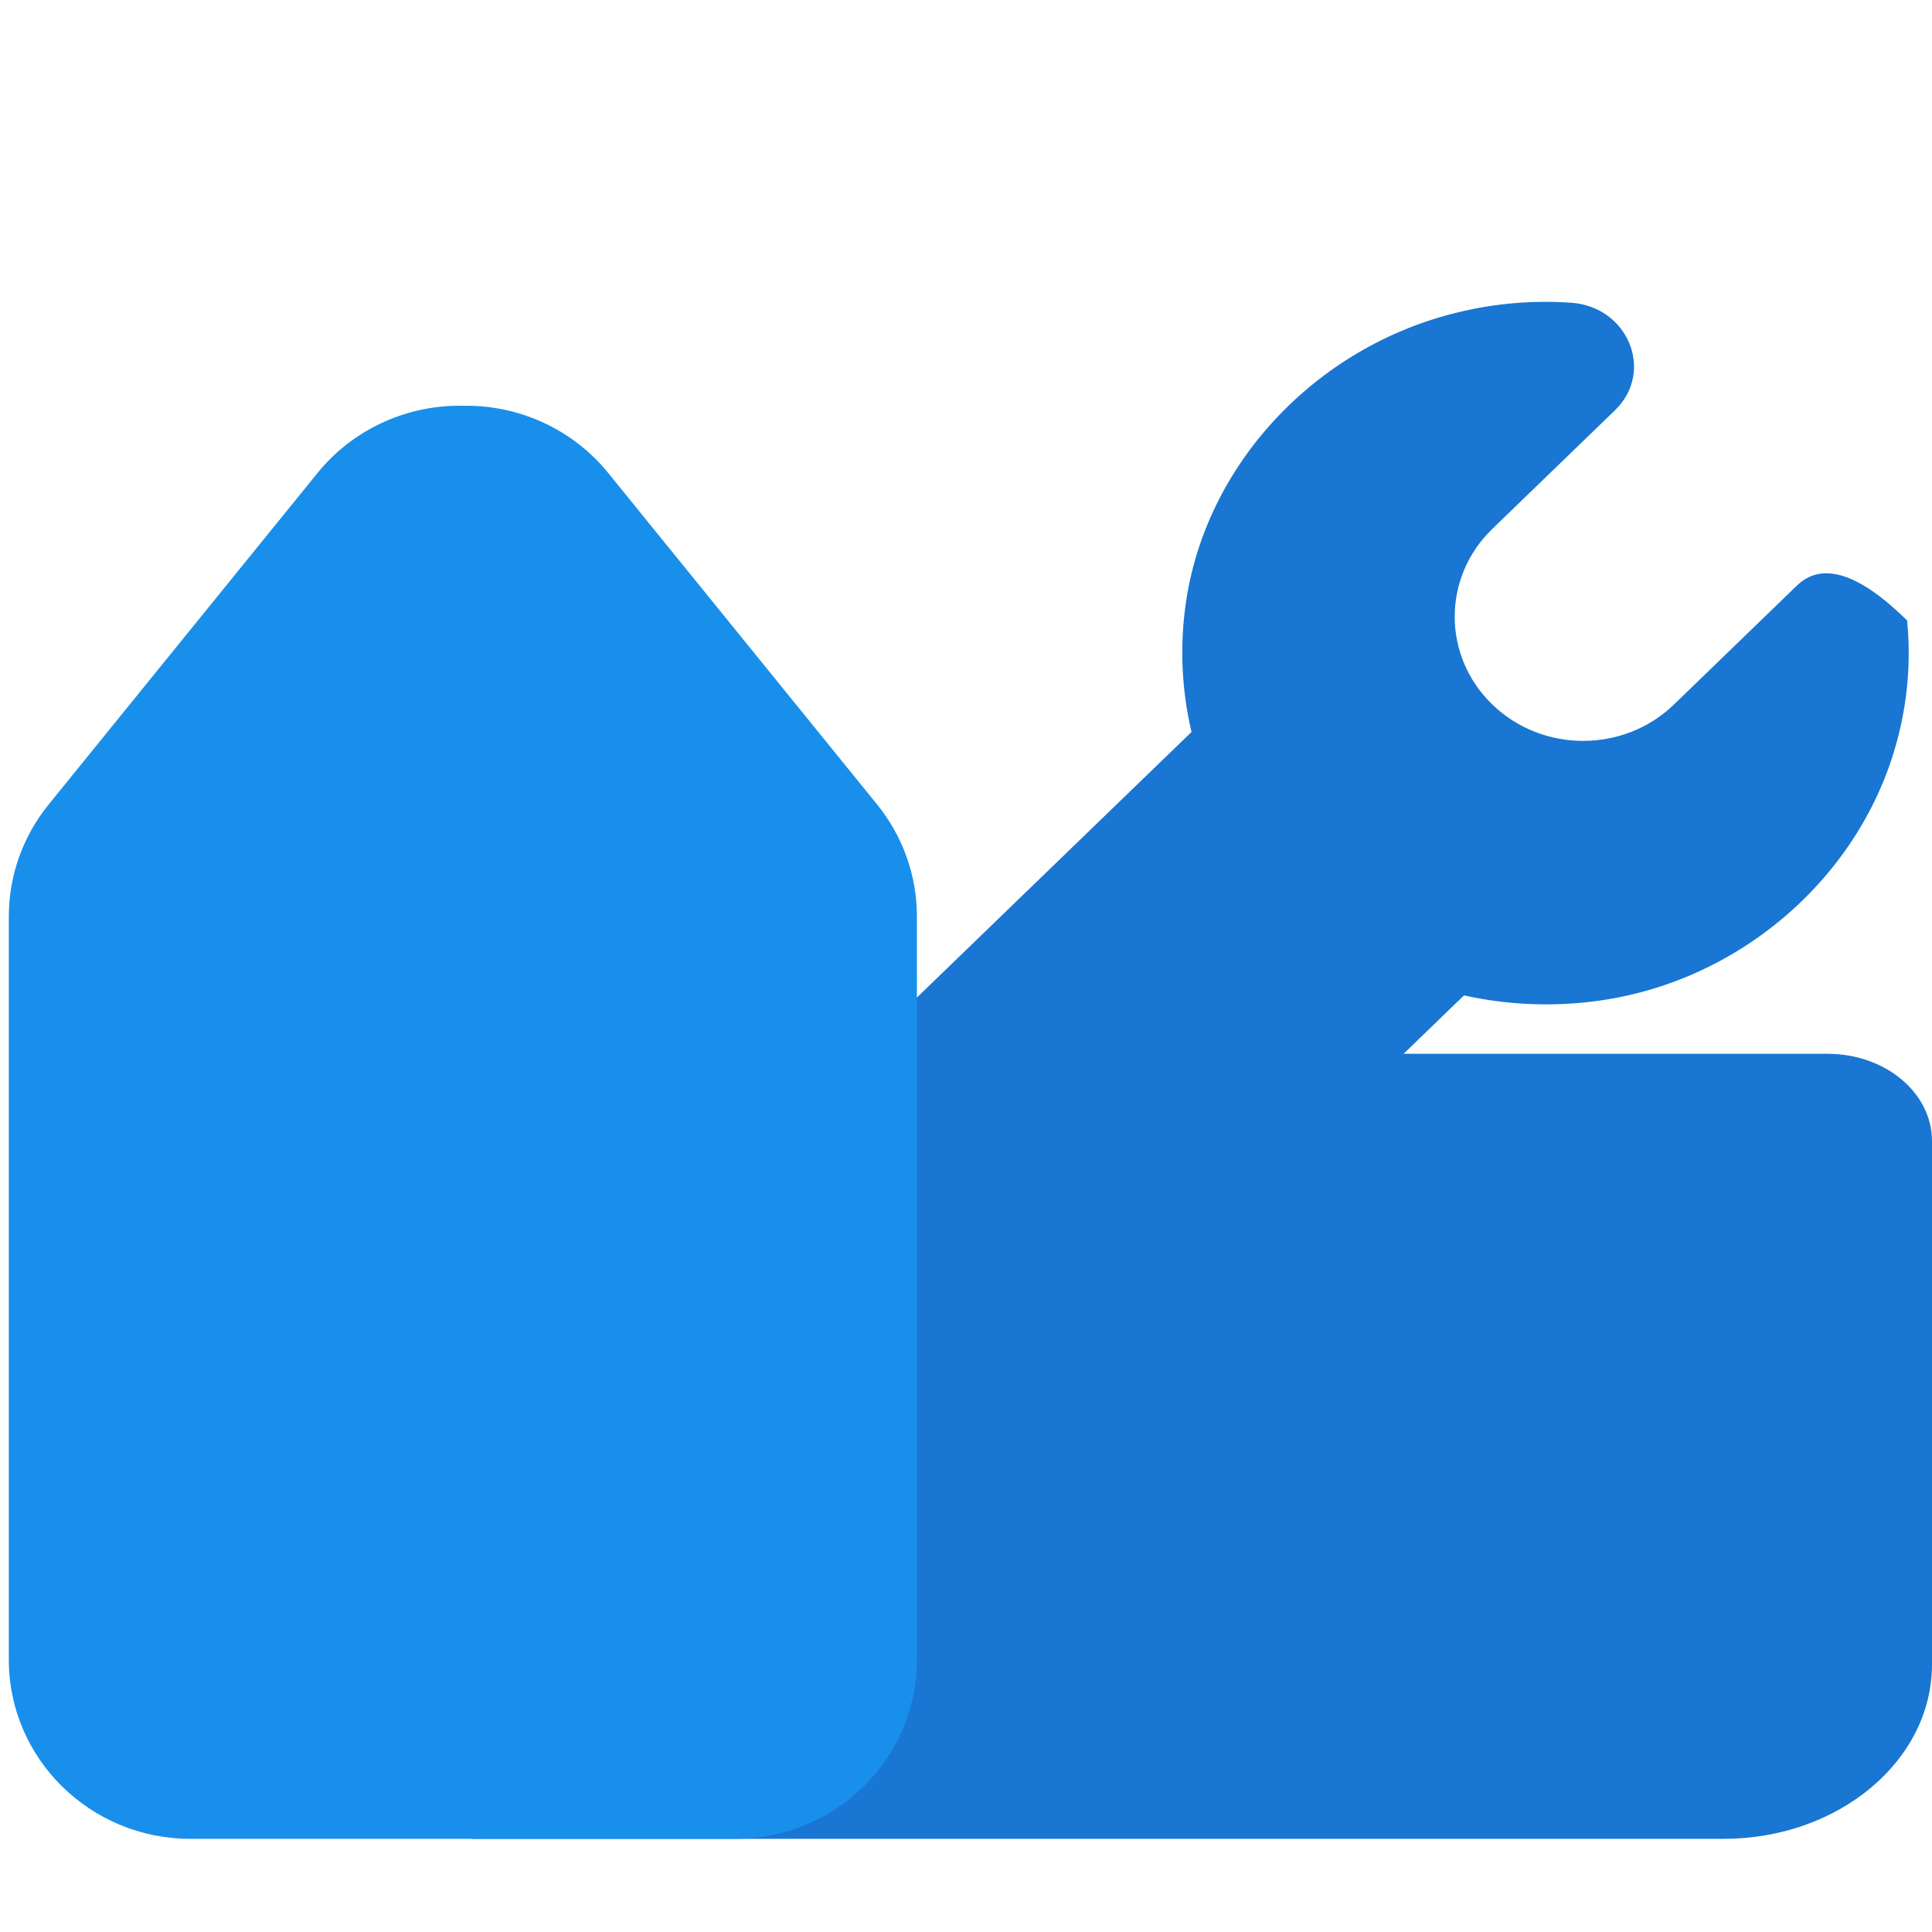 <?xml version="1.0" encoding="UTF-8" standalone="no"?>
<!DOCTYPE svg PUBLIC "-//W3C//DTD SVG 1.1//EN" "http://www.w3.org/Graphics/SVG/1.1/DTD/svg11.dtd">
<svg version="1.1" xmlns="http://www.w3.org/2000/svg" xmlns:xlink="http://www.w3.org/1999/xlink" preserveAspectRatio="xMidYMid meet" viewBox="0 0 640 640" width="640" height="640"><defs><path d="M595.25 193.98C591.18 197.92 558.58 229.45 554.51 233.39C537.89 249.45 510.95 249.44 494.34 233.37C477.74 217.3 477.74 191.27 494.34 175.21C498.4 171.28 530.89 139.87 534.95 135.94C548.24 123.09 539.31 101.64 520.56 100.29C507.89 99.4 495.16 100.48 482.84 103.5C435.75 114.86 399.02 154.06 392.71 200.6C390.79 214.56 391.47 228.74 394.71 242.47C378.46 258.18 297.22 336.75 150.99 478.17L241.23 565.44C387.47 424.02 468.71 345.45 484.96 329.74C499.15 332.88 513.81 333.53 528.24 331.68C576.37 325.57 616.91 290.06 628.66 244.52C631.99 231.78 633.04 218.59 631.75 205.52C631.75 205.52 631.75 205.52 631.75 205.52C615.72 189.79 603.56 185.95 595.25 193.98Z" id="aqISSoU45"></path><path d="M605.45 349.09C624.53 349.09 640 362.02 640 377.98C640 377.98 640 377.98 640 377.98C640 482 640 539.79 640 551.35C640 583.27 609.07 609.14 570.91 609.14C543.27 609.14 405.09 609.14 156.35 609.14L156.35 609.14L156.36 349.09L156.36 349.09L156.36 349.09C425.82 349.09 575.52 349.09 605.45 349.09Z" id="b1rb3XKfvh"></path><path d="M154.5 134.41C154.27 134.41 152.4 134.41 152.17 134.41C133.89 134.41 116.61 142.6 105.19 156.67C96.28 167.66 25.01 255.52 16.11 266.5C7.58 277.03 2.92 290.1 2.92 303.58C2.92 328.2 2.92 525.18 2.92 549.8C2.92 582.57 29.86 609.14 63.09 609.14C63.09 609.14 63.09 609.14 63.09 609.14C171.38 609.14 231.54 609.14 243.58 609.14C276.8 609.14 303.74 582.57 303.74 549.8C303.74 549.8 303.74 549.8 303.74 549.8C303.74 402.07 303.74 319.99 303.74 303.58C303.74 290.1 299.09 277.03 290.56 266.5C290.56 266.5 290.56 266.5 290.56 266.5C237.11 200.6 207.42 163.99 201.47 156.67C190.06 142.6 172.78 134.41 154.5 134.41Z" id="b1Pdipmxi"></path></defs><g><g><g><use xlink:href="#aqISSoU45" opacity="1" fill="#1976d2" fill-opacity="1"></use><g><use xlink:href="#aqISSoU45" opacity="1" fill-opacity="0" stroke="#000000" stroke-width="1" stroke-opacity="0"></use></g></g><g><use xlink:href="#b1rb3XKfvh" opacity="1" fill="#1976d2" fill-opacity="1"></use><g><use xlink:href="#b1rb3XKfvh" opacity="1" fill-opacity="0" stroke="#000000" stroke-width="1" stroke-opacity="0"></use></g></g><g><use xlink:href="#b1Pdipmxi" opacity="1" fill="#198fec" fill-opacity="1"></use><g><use xlink:href="#b1Pdipmxi" opacity="1" fill-opacity="0" stroke="#000000" stroke-width="1" stroke-opacity="0"></use></g></g></g></g></svg>